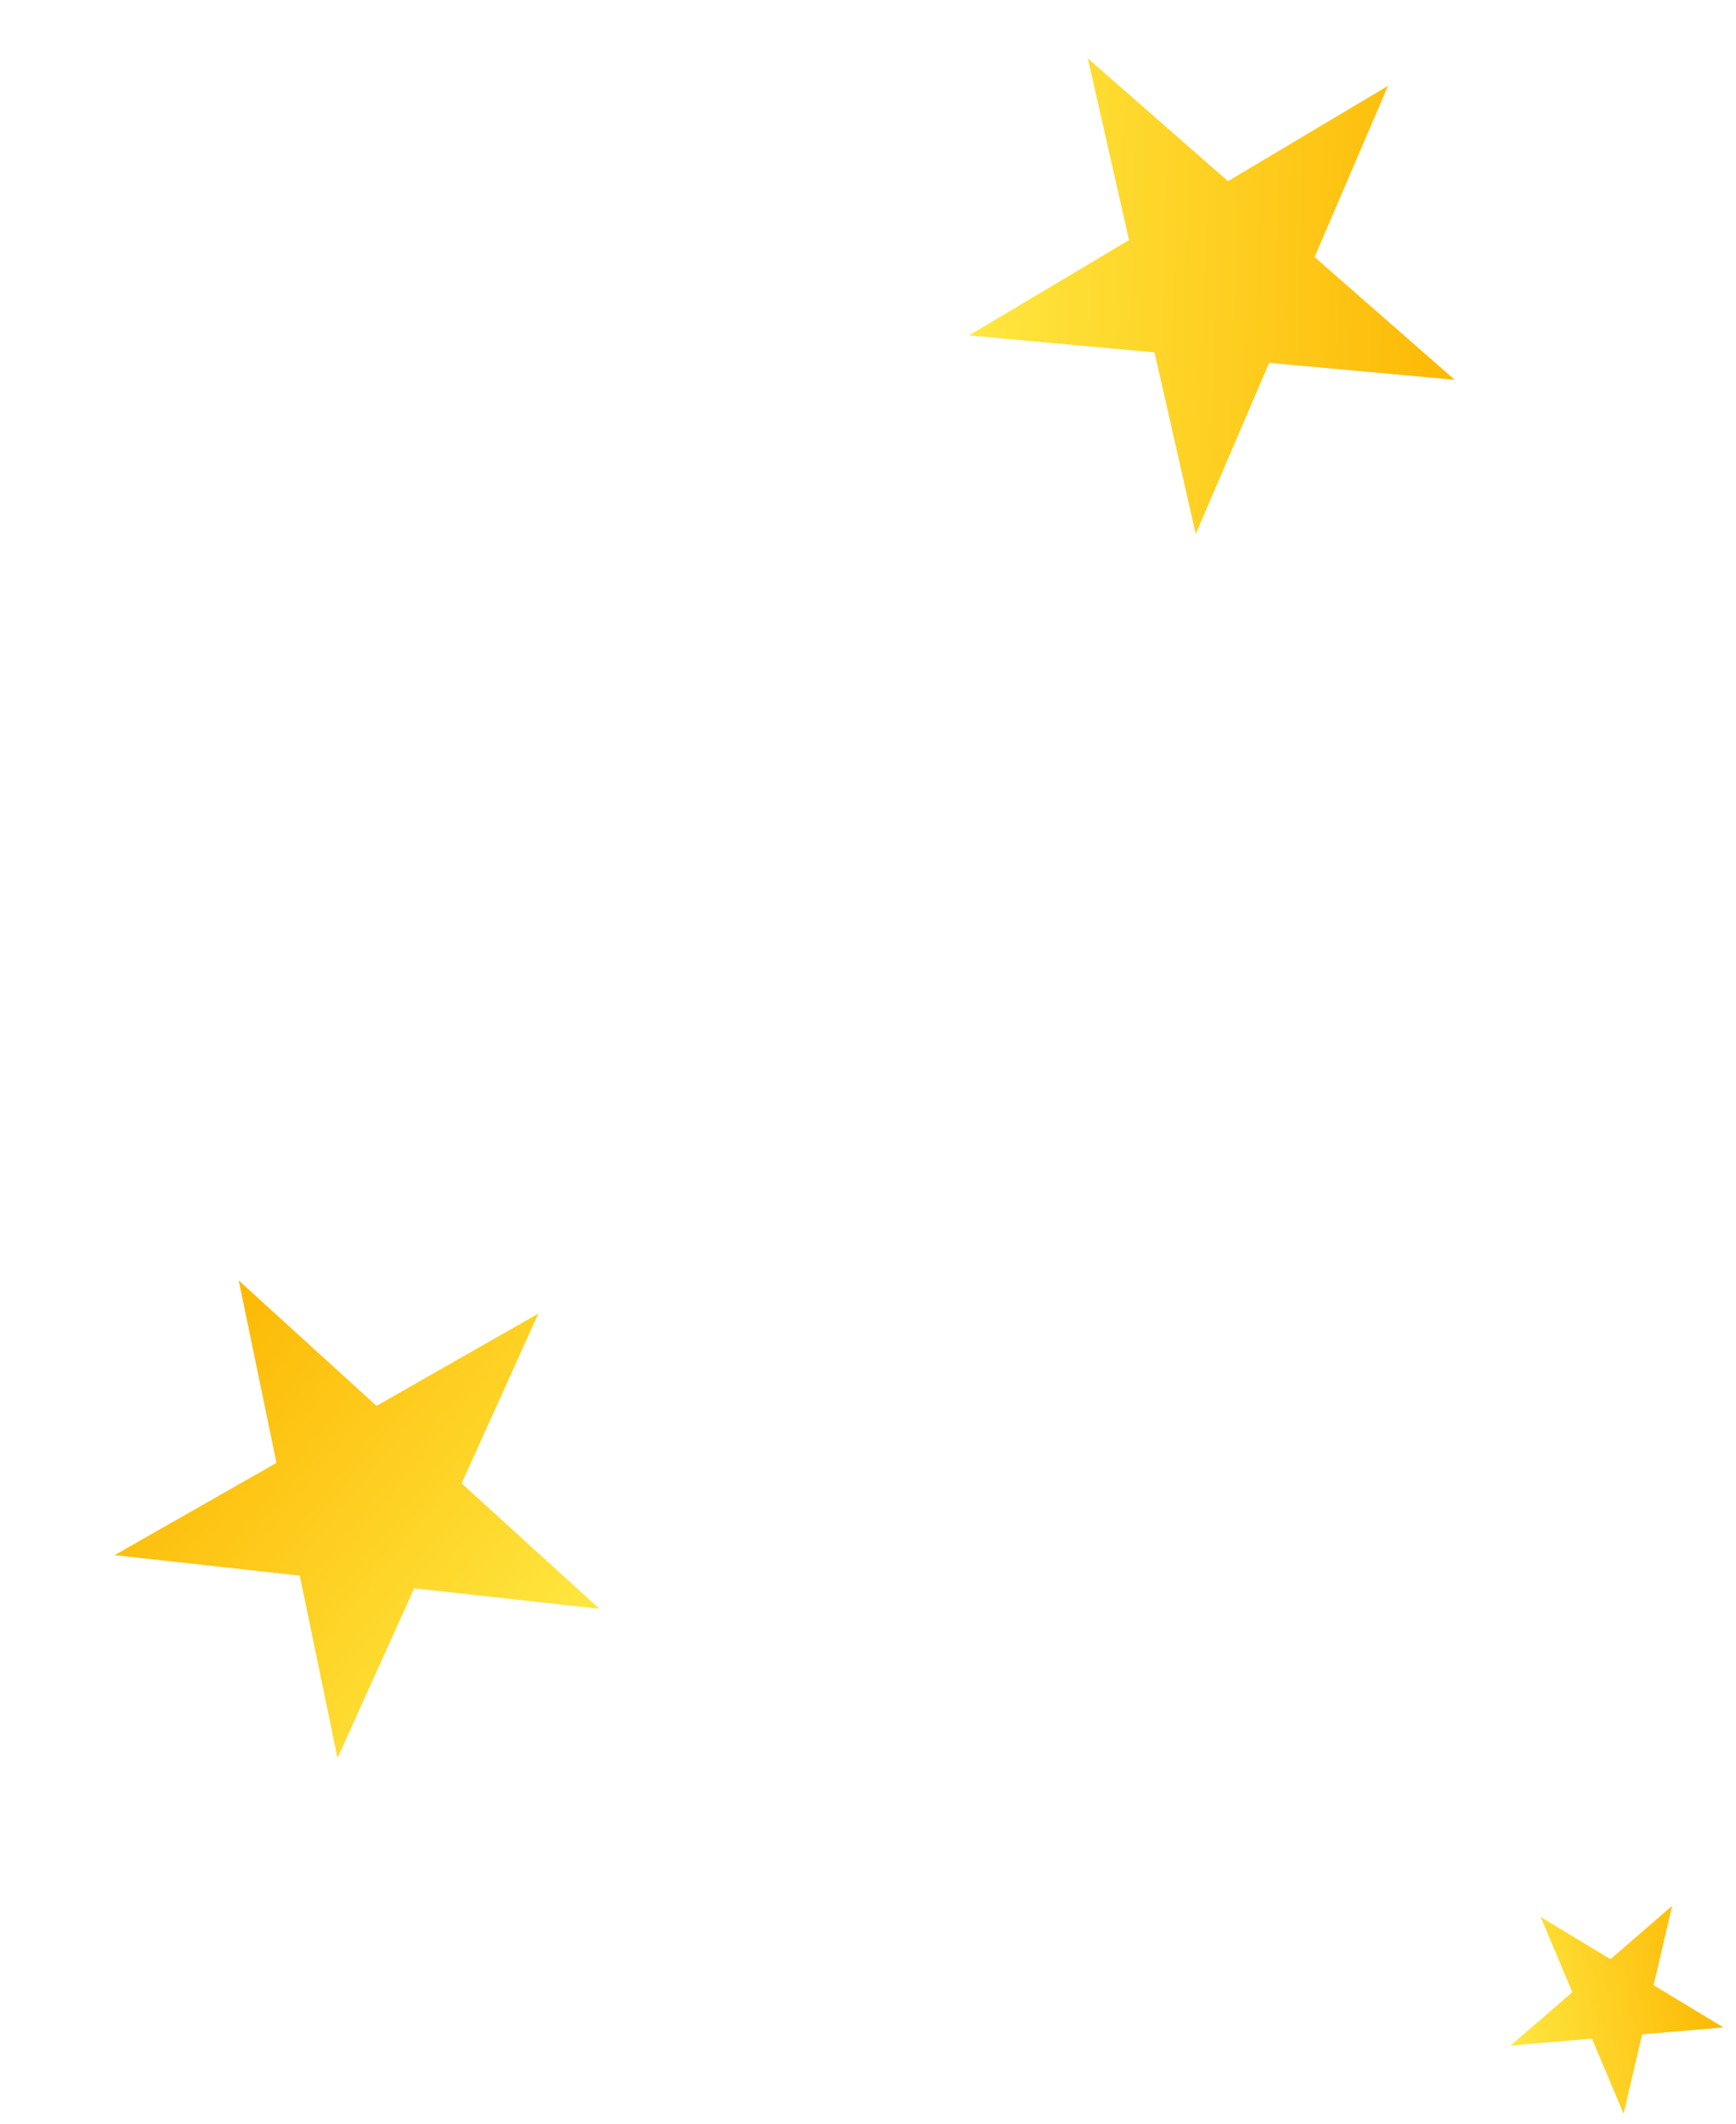 <svg width="264" height="323" viewBox="0 0 264 323" fill="none" xmlns="http://www.w3.org/2000/svg">
<path d="M246.908 321.477L242.088 310.045L229.726 311.095L239.11 302.979L234.29 291.546L244.909 297.962L254.293 289.846L251.472 301.928L262.091 308.344L249.729 309.395L246.908 321.477Z" fill="url(#paint0_linear_330_3)"/>
<path d="M81.872 199.778L70.204 225.6L91.156 244.676L62.993 241.558L51.326 267.38L45.587 239.631L17.424 236.514L42.041 222.482L36.303 194.734L57.255 213.81L81.872 199.778Z" fill="url(#paint1_linear_330_3)"/>
<path d="M181.838 81.225L175.571 53.592L147.353 51.013L171.697 36.513L165.429 8.88L186.743 27.552L211.087 13.052L199.915 39.092L221.228 57.763L193.01 55.185L181.838 81.225Z" fill="url(#paint2_linear_330_3)"/>
<defs>
<linearGradient id="paint0_linear_330_3" x1="227.987" y1="327.737" x2="265.029" y2="322.244" gradientUnits="userSpaceOnUse">
<stop stop-color="#FFED47"/>
<stop offset="1" stop-color="#FDB703"/>
</linearGradient>
<linearGradient id="paint1_linear_330_3" x1="121.731" y1="221.752" x2="55.024" y2="168.235" gradientUnits="userSpaceOnUse">
<stop stop-color="#FFED47"/>
<stop offset="1" stop-color="#FDB703"/>
</linearGradient>
<linearGradient id="paint2_linear_330_3" x1="136.792" y1="87.739" x2="222.279" y2="90.191" gradientUnits="userSpaceOnUse">
<stop stop-color="#FFED47"/>
<stop offset="1" stop-color="#FDB703"/>
</linearGradient>
</defs>
</svg>
